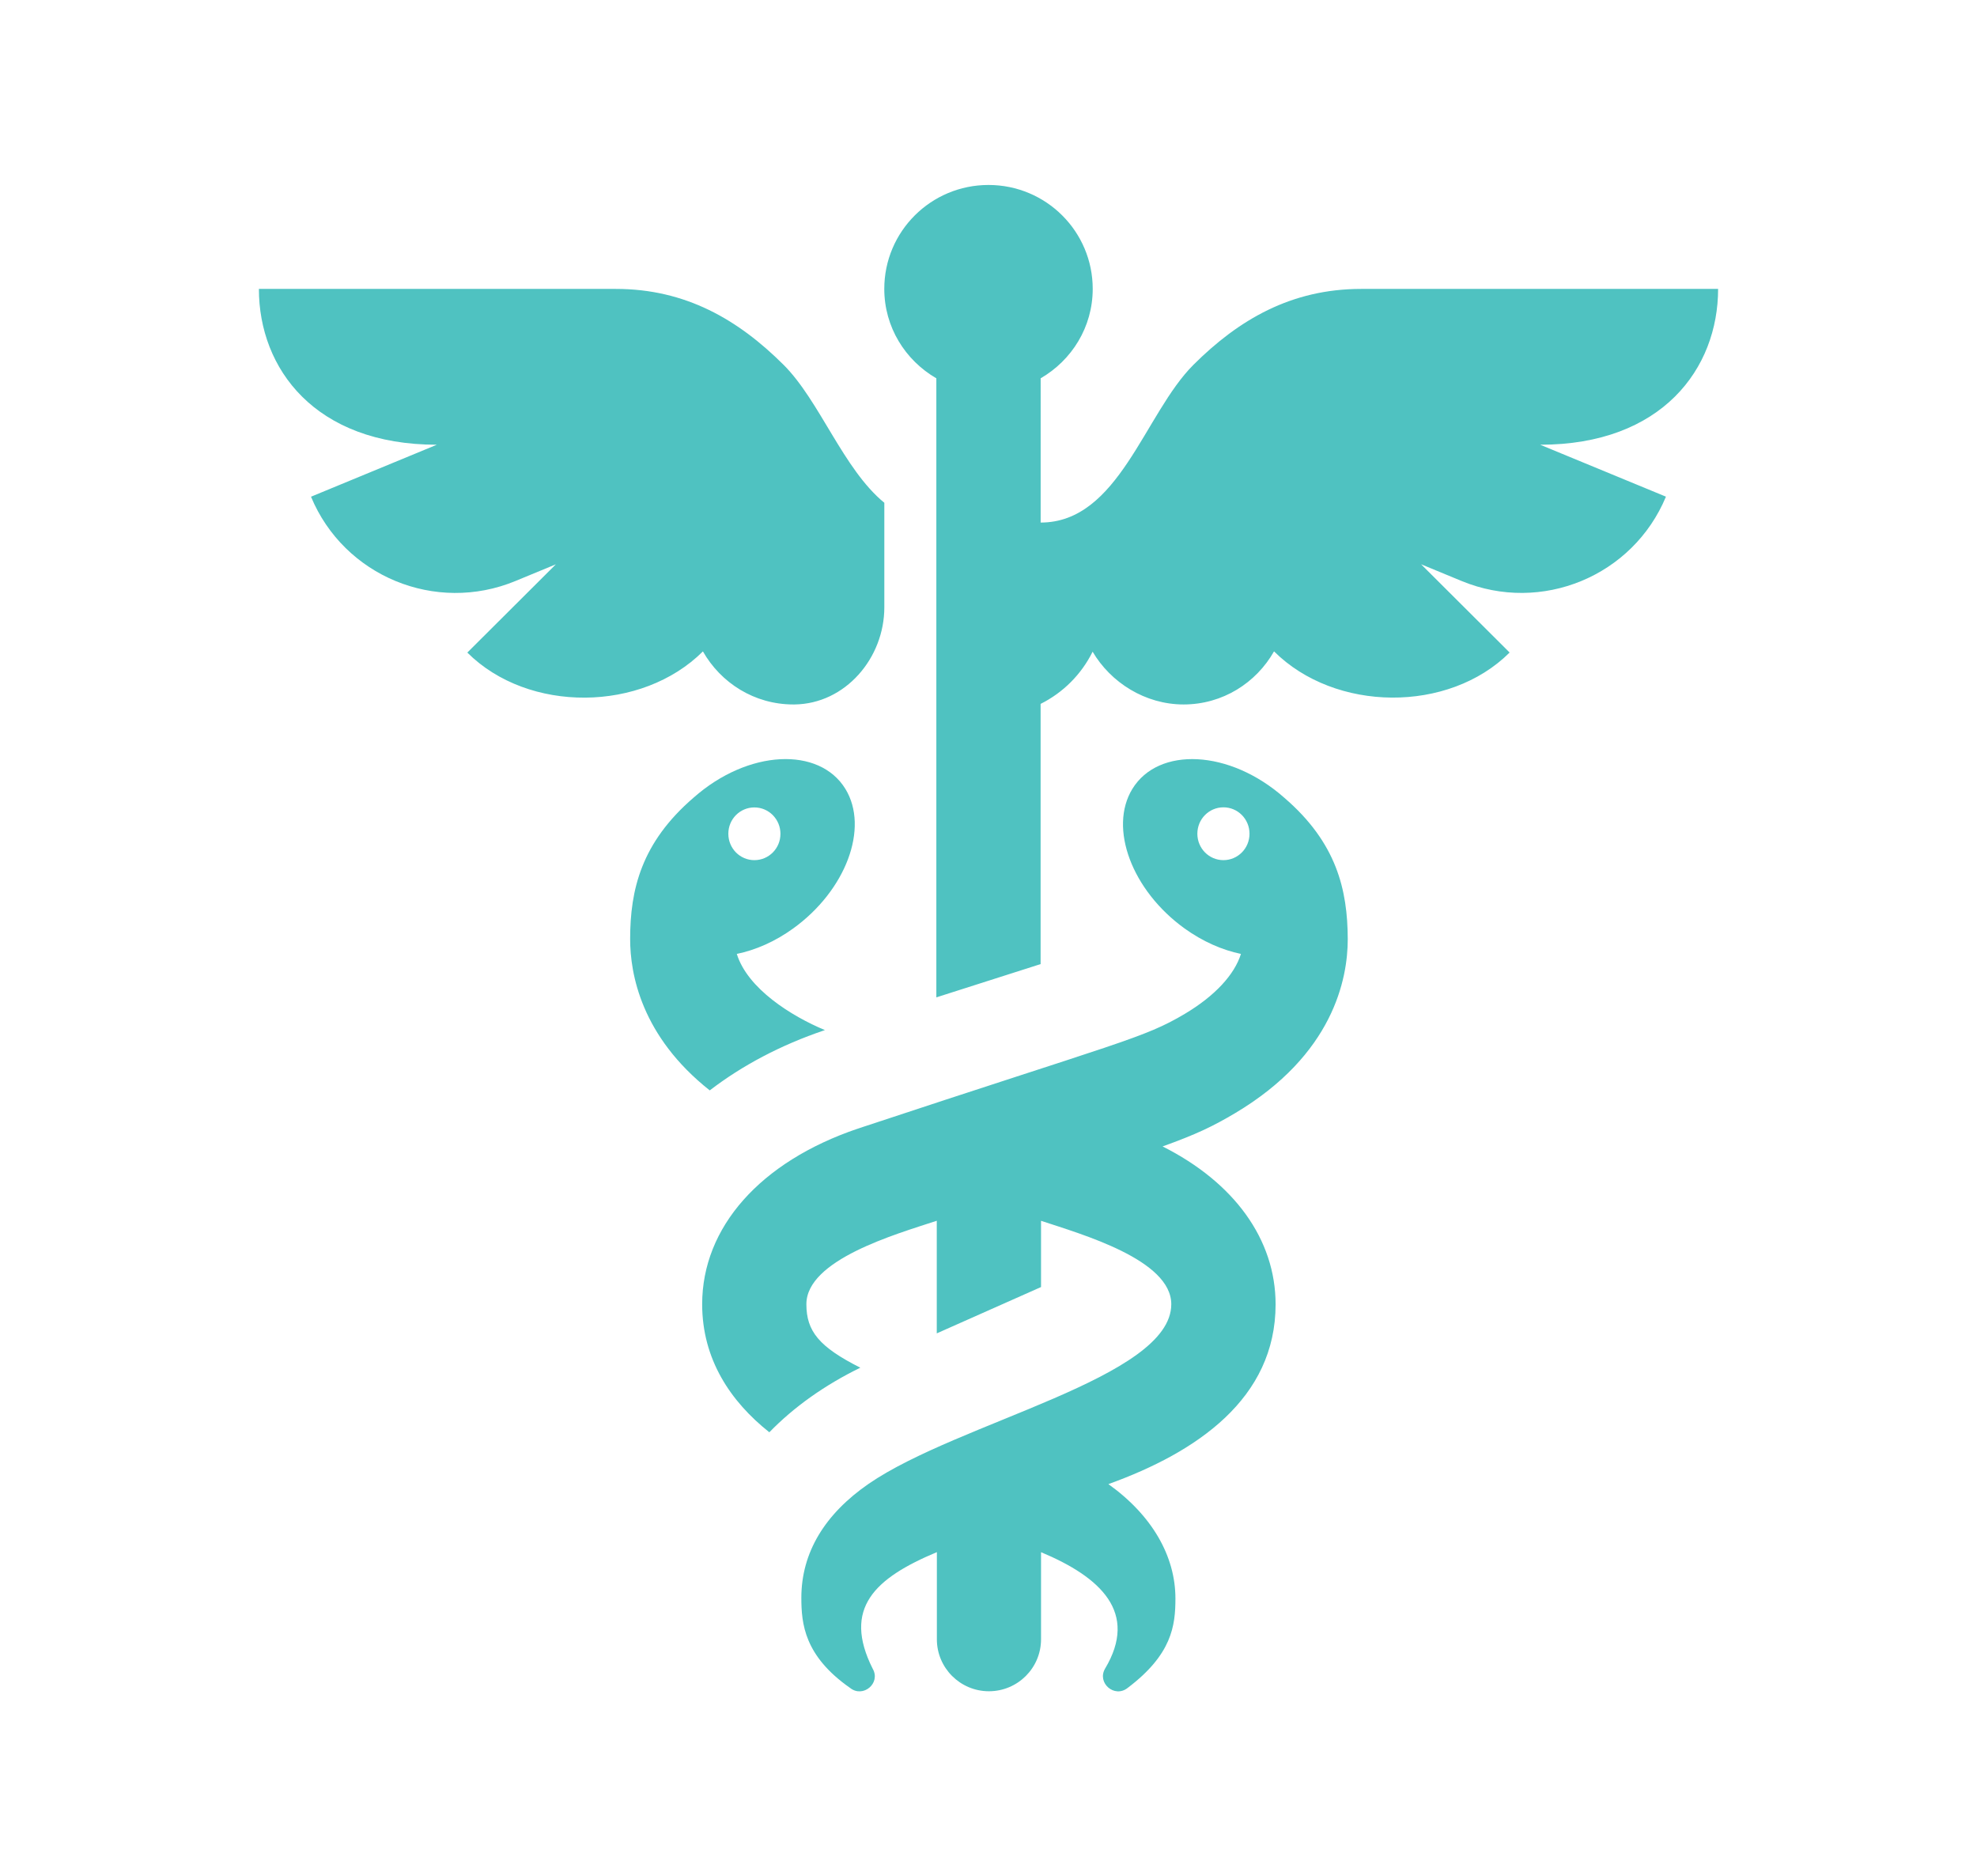 <?xml version="1.0" encoding="utf-8"?>
<!-- Generator: Adobe Illustrator 16.0.0, SVG Export Plug-In . SVG Version: 6.00 Build 0)  -->
<!DOCTYPE svg PUBLIC "-//W3C//DTD SVG 1.1//EN" "http://www.w3.org/Graphics/SVG/1.1/DTD/svg11.dtd">
<svg version="1.1" id="Layer_1" xmlns="http://www.w3.org/2000/svg" xmlns:xlink="http://www.w3.org/1999/xlink" x="0px" y="0px"
	 width="42px" height="39.855px" viewBox="0 0 42 39.855" enable-background="new 0 0 42 39.855" xml:space="preserve">
<g>
	<g>
		<path fill="#4FC2C1" d="M17.513,21.885l0.012-0.004c-0.713-0.296-1.644-0.881-1.872-1.618c0.396-0.082,0.809-0.26,1.198-0.541
			c1.12-0.808,1.617-2.134,1.109-2.964c-0.553-0.902-2.063-0.842-3.226,0.186c-1.11,0.956-1.347,1.954-1.347,3.003
			c0,0.742,0.237,2.065,1.691,3.215C15.766,22.634,16.584,22.199,17.513,21.885z M16.026,17.151c0.306,0,0.554,0.25,0.554,0.561
			s-0.248,0.559-0.554,0.559s-0.553-0.25-0.553-0.561S15.721,17.151,16.026,17.151z M27.282,16.944
			c-1.161-1.026-2.673-1.089-3.226-0.186c-0.507,0.83-0.011,2.156,1.109,2.964c0.39,0.28,0.803,0.459,1.198,0.541
			c-0.138,0.442-0.555,0.893-1.191,1.272c-0.875,0.521-1.349,0.585-6.948,2.439c-2.073,0.702-3.307,2.096-3.307,3.73
			c0,1.164,0.597,2.062,1.427,2.72c0.521-0.536,1.172-1,1.933-1.372c-0.876-0.441-1.146-0.775-1.146-1.348
			c0-0.945,1.896-1.486,2.77-1.773v2.392l2.215-0.984v-1.407c0.876,0.289,2.767,0.829,2.767,1.772c0,1.569-4.509,2.495-6.427,3.813
			c-0.932,0.643-1.432,1.461-1.432,2.422c0,0.552,0.063,1.236,1.036,1.916c0.275,0.219,0.658-0.101,0.479-0.41
			c-0.643-1.281,0.04-1.921,1.364-2.475v1.851c0,0.609,0.496,1.104,1.106,1.104c0.611,0,1.107-0.494,1.107-1.104v-1.85
			c1.272,0.532,2.072,1.283,1.36,2.474c-0.176,0.302,0.199,0.631,0.479,0.41c0.941-0.711,1.016-1.32,1.016-1.901
			c0-0.895-0.492-1.763-1.424-2.429c1.884-0.678,3.552-1.82,3.552-3.818c0-1.381-0.88-2.59-2.401-3.355
			c0.711-0.255,1.068-0.426,1.543-0.708c2.08-1.239,2.391-2.847,2.391-3.694C28.629,18.898,28.394,17.899,27.282,16.944z
			 M25.991,18.271c-0.306,0-0.554-0.25-0.554-0.561s0.248-0.561,0.554-0.561s0.554,0.25,0.554,0.561S26.297,18.271,25.991,18.271z
			 M36.5,6.137h-7.582c-1.487,0-2.604,0.655-3.564,1.612c-1.043,1.04-1.585,3.351-3.246,3.351V8.036
			c0.659-0.382,1.106-1.086,1.106-1.9c0-1.219-0.991-2.207-2.214-2.207s-2.214,0.988-2.214,2.207c0,0.814,0.447,1.518,1.106,1.9
			v13.15c0.684-0.218,1.434-0.457,2.215-0.707v-5.527c0.48-0.24,0.867-0.628,1.105-1.109c0.385,0.656,1.117,1.121,1.933,1.121
			c0.828,0,1.541-0.458,1.921-1.128c1.297,1.293,3.708,1.318,5.005,0.025l-1.881-1.875l0.862,0.356
			c1.695,0.7,3.638-0.103,4.34-1.792L32.72,9.447C35.31,9.447,36.5,7.828,36.5,6.137z M16.854,14.964h0.025
			c1.081-0.013,1.908-0.986,1.908-2.064v-2.22c-0.872-0.714-1.372-2.165-2.141-2.931c-0.961-0.957-2.077-1.612-3.564-1.612H5.5
			c0,1.691,1.19,3.31,3.78,3.31l-2.673,1.104c0.702,1.689,2.645,2.491,4.34,1.792l0.862-0.356l-1.881,1.875
			c1.297,1.293,3.708,1.268,5.005-0.025C15.313,14.506,16.026,14.964,16.854,14.964z"/>
	</g>
</g>
</svg>
